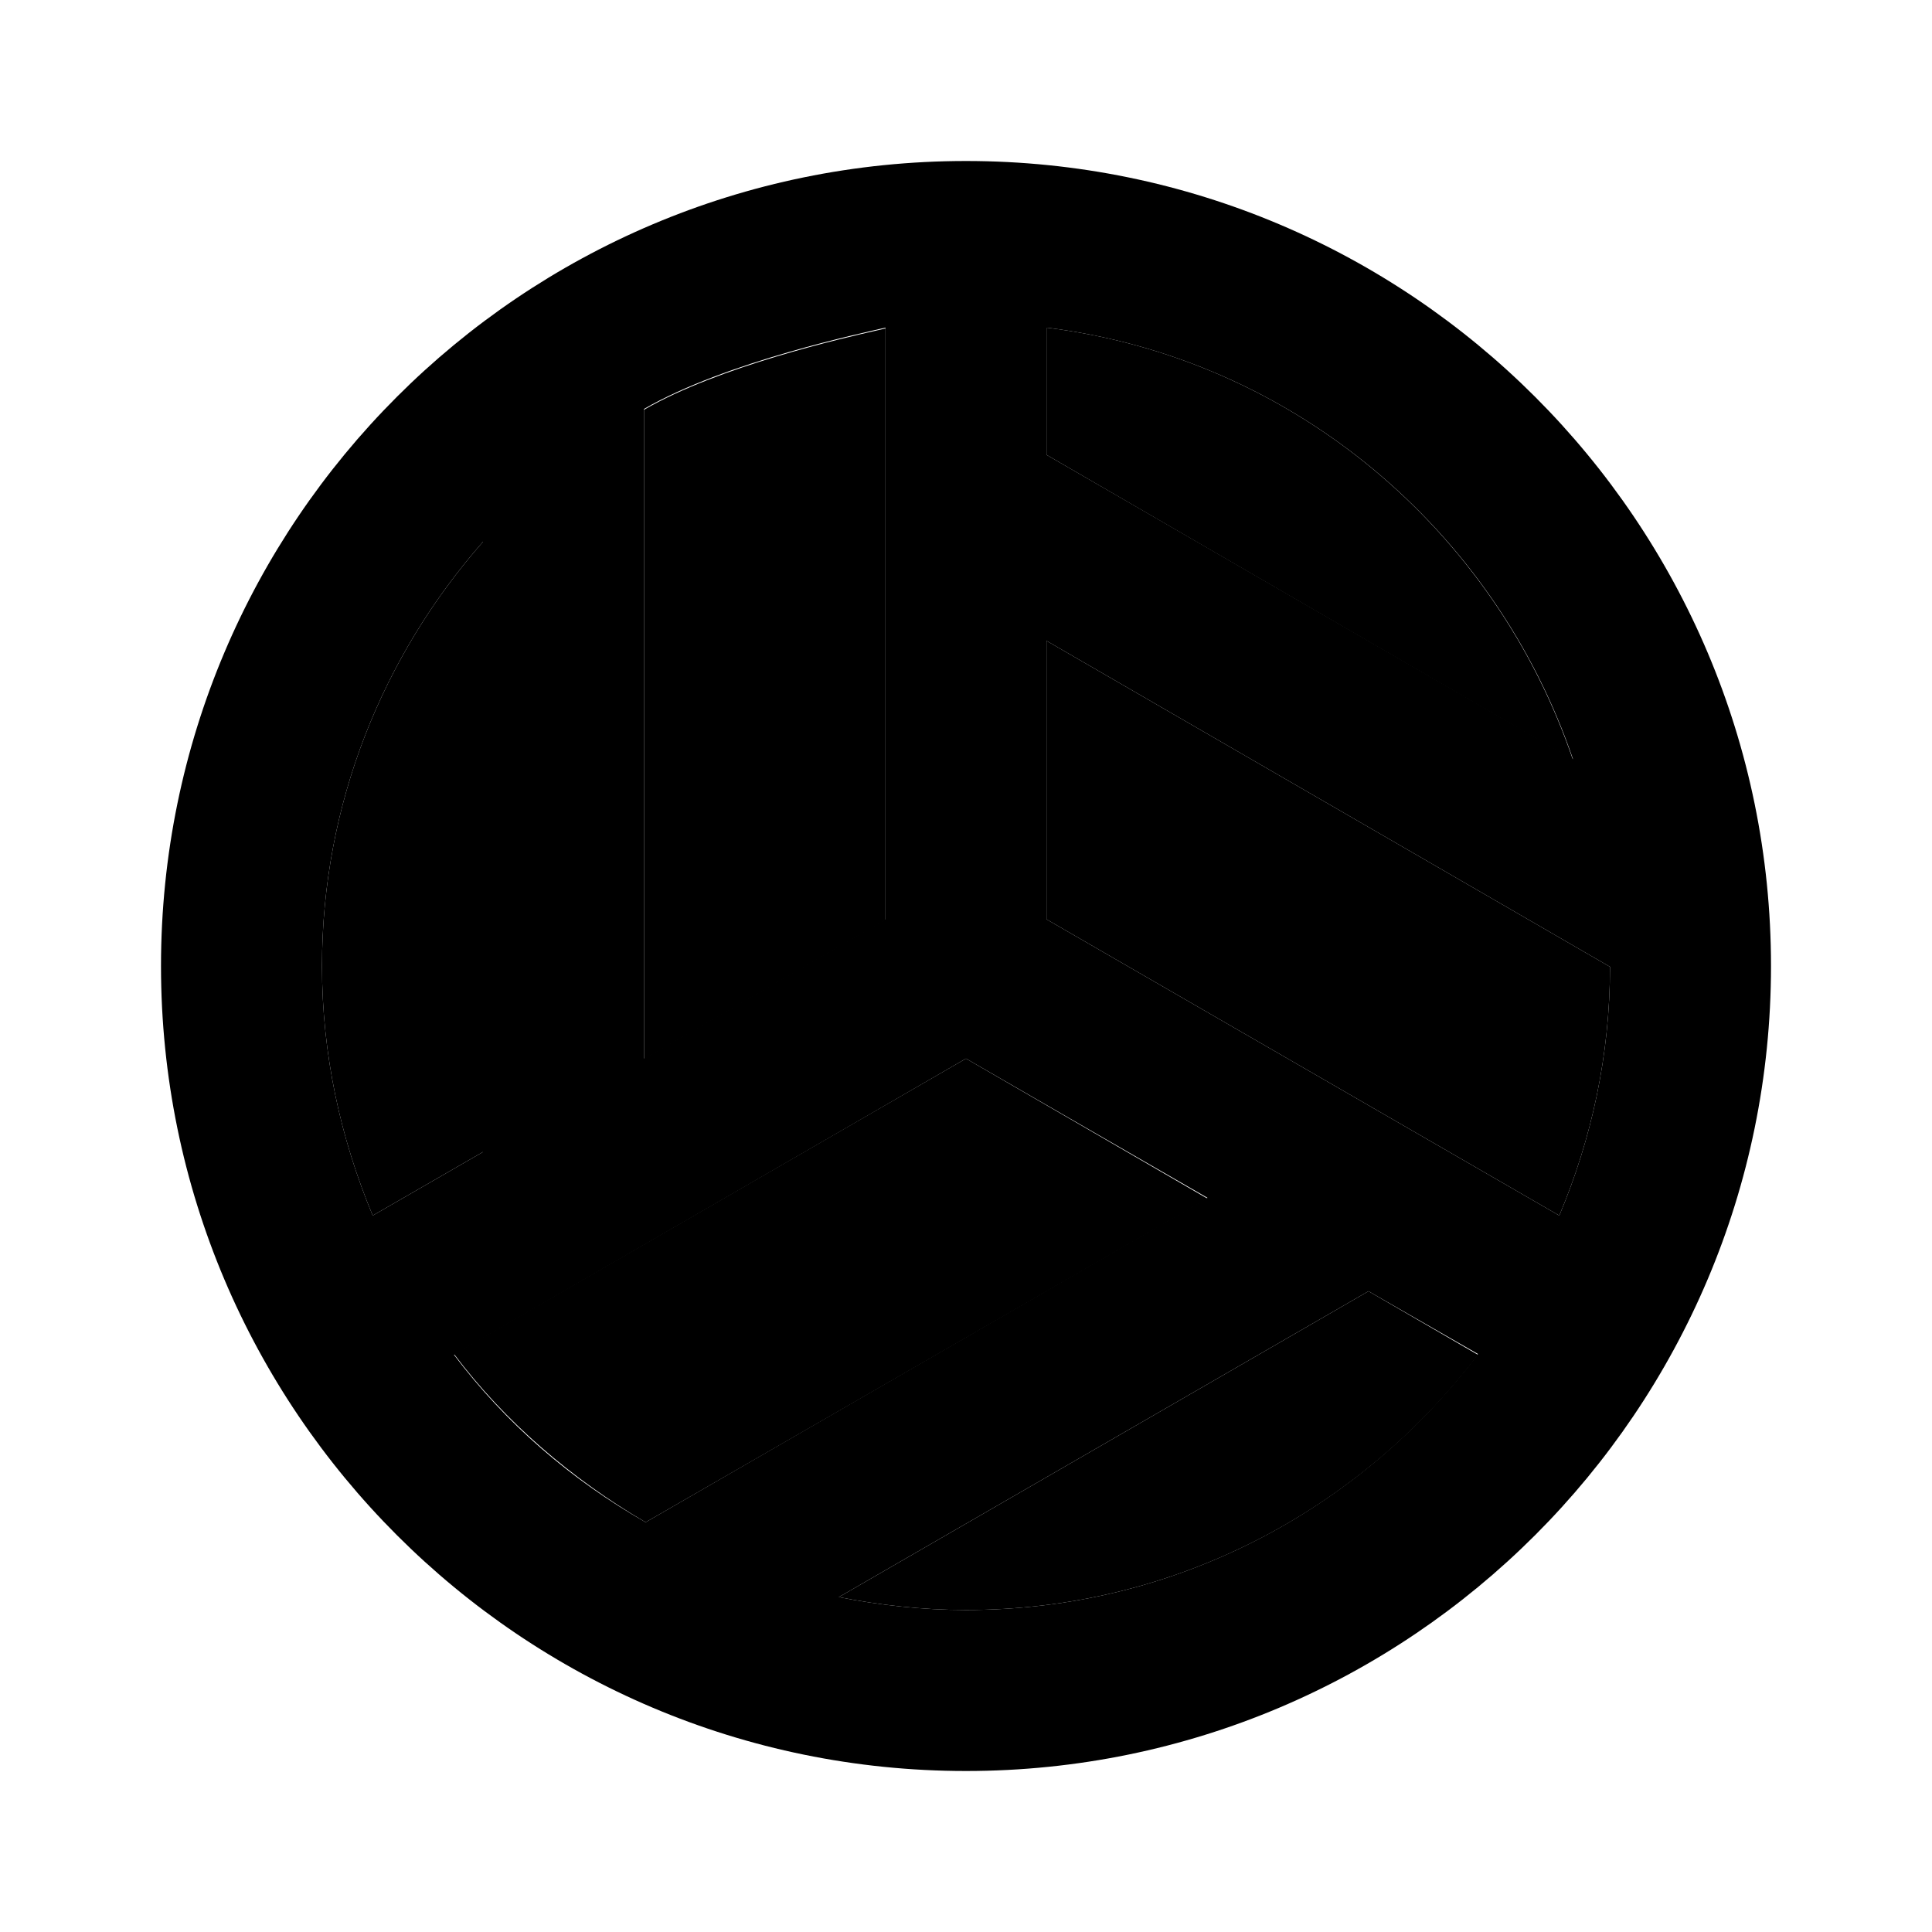 <svg width="24" height="24" viewBox="0 0 24 24" fill="none" xmlns="http://www.w3.org/2000/svg">
<path fill-rule="evenodd" clip-rule="evenodd" d="M13 4.07V5.65L19.54 9.44C18.57 6.59 16.07 4.45 13 4.07ZM10.905 4.102C10.946 4.093 10.979 4.085 11 4.08V11.43L8 13.16V5.09C8.933 4.551 10.459 4.203 10.905 4.102ZM4 12C4 9.98 4.76 8.14 6 6.73V14.31L4.63 15.1C4.23 14.14 4 13.1 4 12ZM5.64 16.82L12 13.15L15 14.89L8.02 18.91C7.1 18.37 6.28 17.67 5.64 16.82ZM13 7.96V11.42L19.37 15.1C19.77 14.15 20 13.11 20 12.01L13 7.96ZM12 20C11.46 20 10.93 19.94 10.42 19.84L17 16.04L18.36 16.83C16.9 18.75 14.6 20 12 20Z" fill="url(#paint0_linear_202_54)"/>
<path d="M12 2C6.48 2 2 6.48 2 12C2 17.52 6.48 22 12 22C17.52 22 22 17.52 22 12C22 6.48 17.52 2 12 2ZM13 4.07C16.07 4.45 18.57 6.59 19.54 9.43L13 5.65V4.07ZM8 5.08C9.02 4.49 10.75 4.13 11 4.07V11.42L8 13.15V5.08ZM4.63 15.1C4.23 14.14 4 13.1 4 12C4 9.98 4.76 8.14 6 6.73V14.31L4.63 15.1ZM5.64 16.83L12 13.15L15 14.88L8.02 18.91C7.09 18.38 6.28 17.68 5.64 16.83ZM12 20C11.46 20 10.93 19.94 10.42 19.84L17 16.04L18.36 16.82C16.9 18.75 14.6 20 12 20ZM13 11.42V7.96L20 12.01C20 13.11 19.77 14.15 19.37 15.1L13 11.42Z" fill="current"/>
<defs>
<linearGradient id="paint0_linear_202_54" x1="12" y1="4.07" x2="12" y2="20" gradientUnits="userSpaceOnUse">
<stop stop-color="current" stop-opacity="0.3"/>
<stop offset="1" stop-color="current" stop-opacity="0"/>
</linearGradient>
</defs>
</svg>
